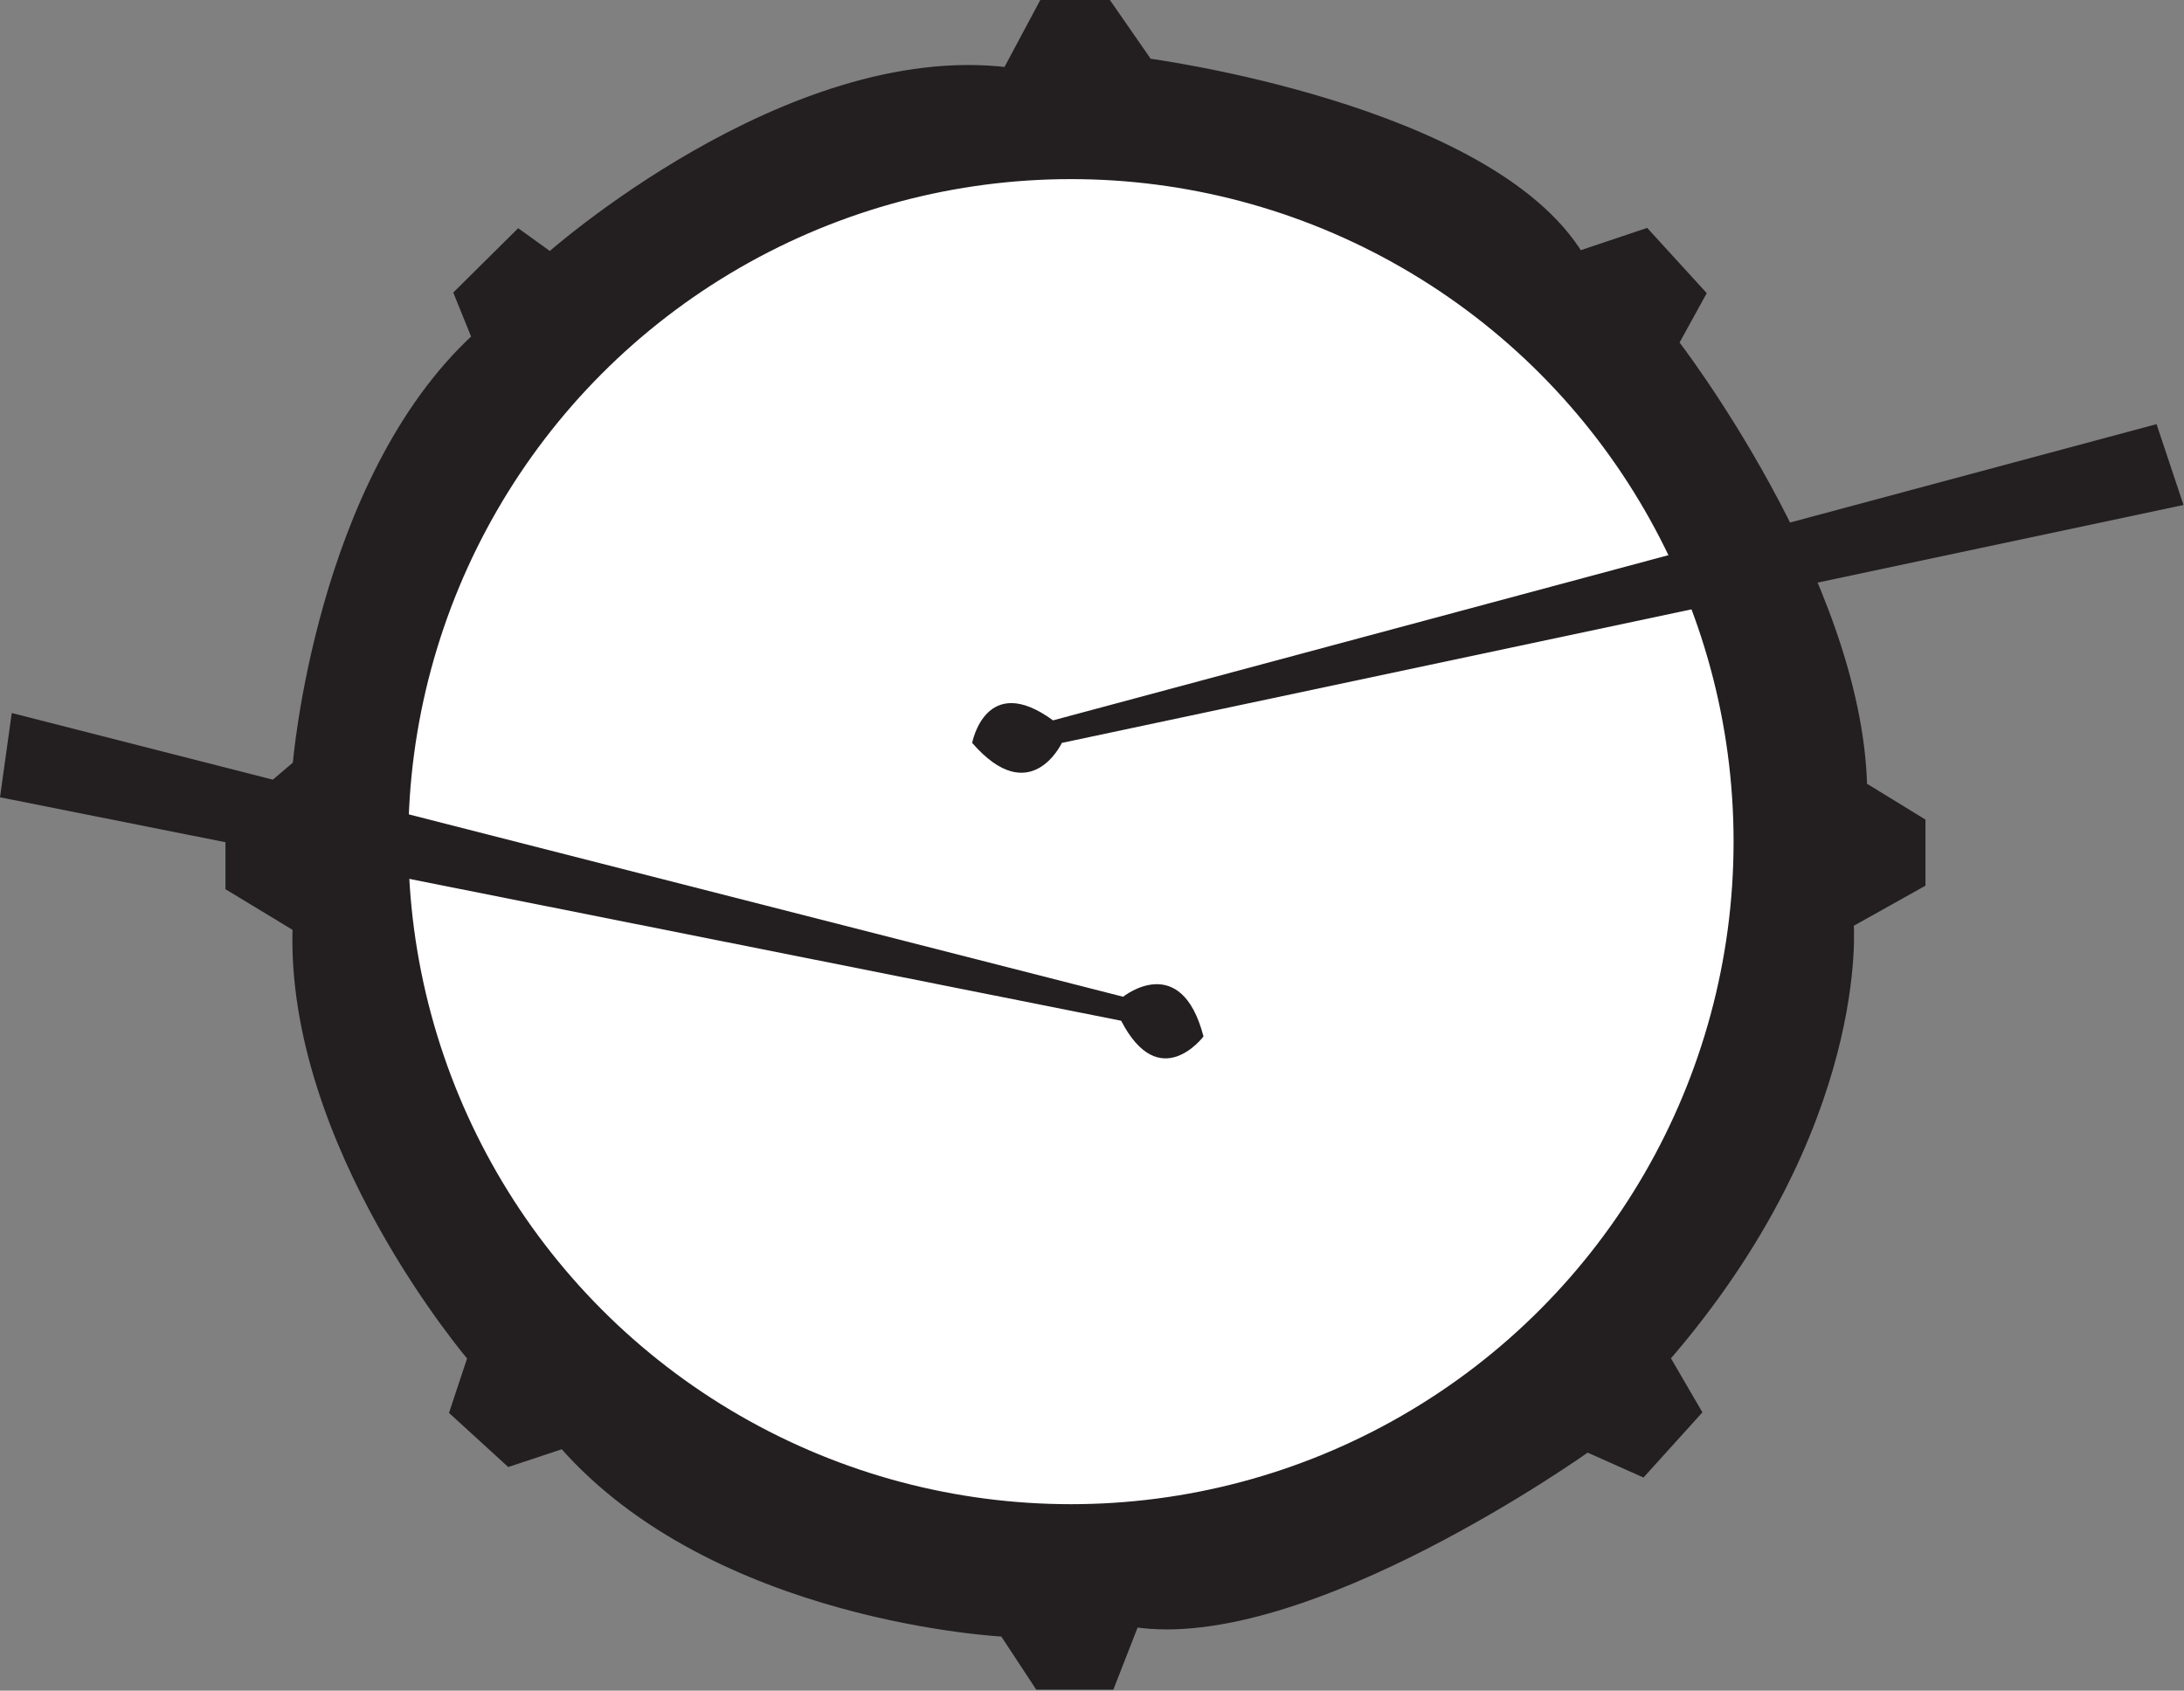 <svg id="drum2" xmlns="http://www.w3.org/2000/svg" viewBox="0 0 89.12 69"><rect x="0" y="0" width="89.12" height="69" fill="#808080" stroke="none"/><defs><style>.cls-1,.cls-3{fill:#231f20;}.cls-1,.cls-2{stroke:#231f20;stroke-miterlimit:10;stroke-width:0.5px;}.cls-2{fill:#fff;}</style></defs><path class="cls-1" d="M12.19,31.25s.92-11.58,7.33-17.45L18.79,12l2.38-2.36,1.28.92S32.16,1.9,41.13,3L42.6.25h2.56l1.65,2.38S60.73,4.46,64.4,10.51l2.74-.92L69.34,12l-1.1,2s7.51,9.7,7.7,18.13l2.38,1.46V36l-2.93,1.64s.73,8.25-7.51,17.77l1.28,2.2L67,60,64.76,59s-11.54,8.25-18.5,7.15l-1,2.56H42.42L41,66.55S29.23,66,23,58.86l-2.2.73-2.19-2,.73-2.2s-7.46-8.69-7.15-17.58L9.45,36.15V33.58Z"/><ellipse class="cls-1" cx="43.91" cy="34.86" rx="29.33" ry="29.87"/><circle class="cls-2" cx="43.7" cy="34.35" r="27.29"/><path class="cls-3" d="M88,17.31l1.1,3.3L43.33,30.32s-1.28,2.74-3.66,0c0,0,.55-2.93,3.3-.92Z"/><path class="cls-3" d="M0,32.54.48,29.1,45.83,40.68s2.36-1.9,3.28,1.62c0,0-1.79,2.39-3.36-.64Z"/></svg>